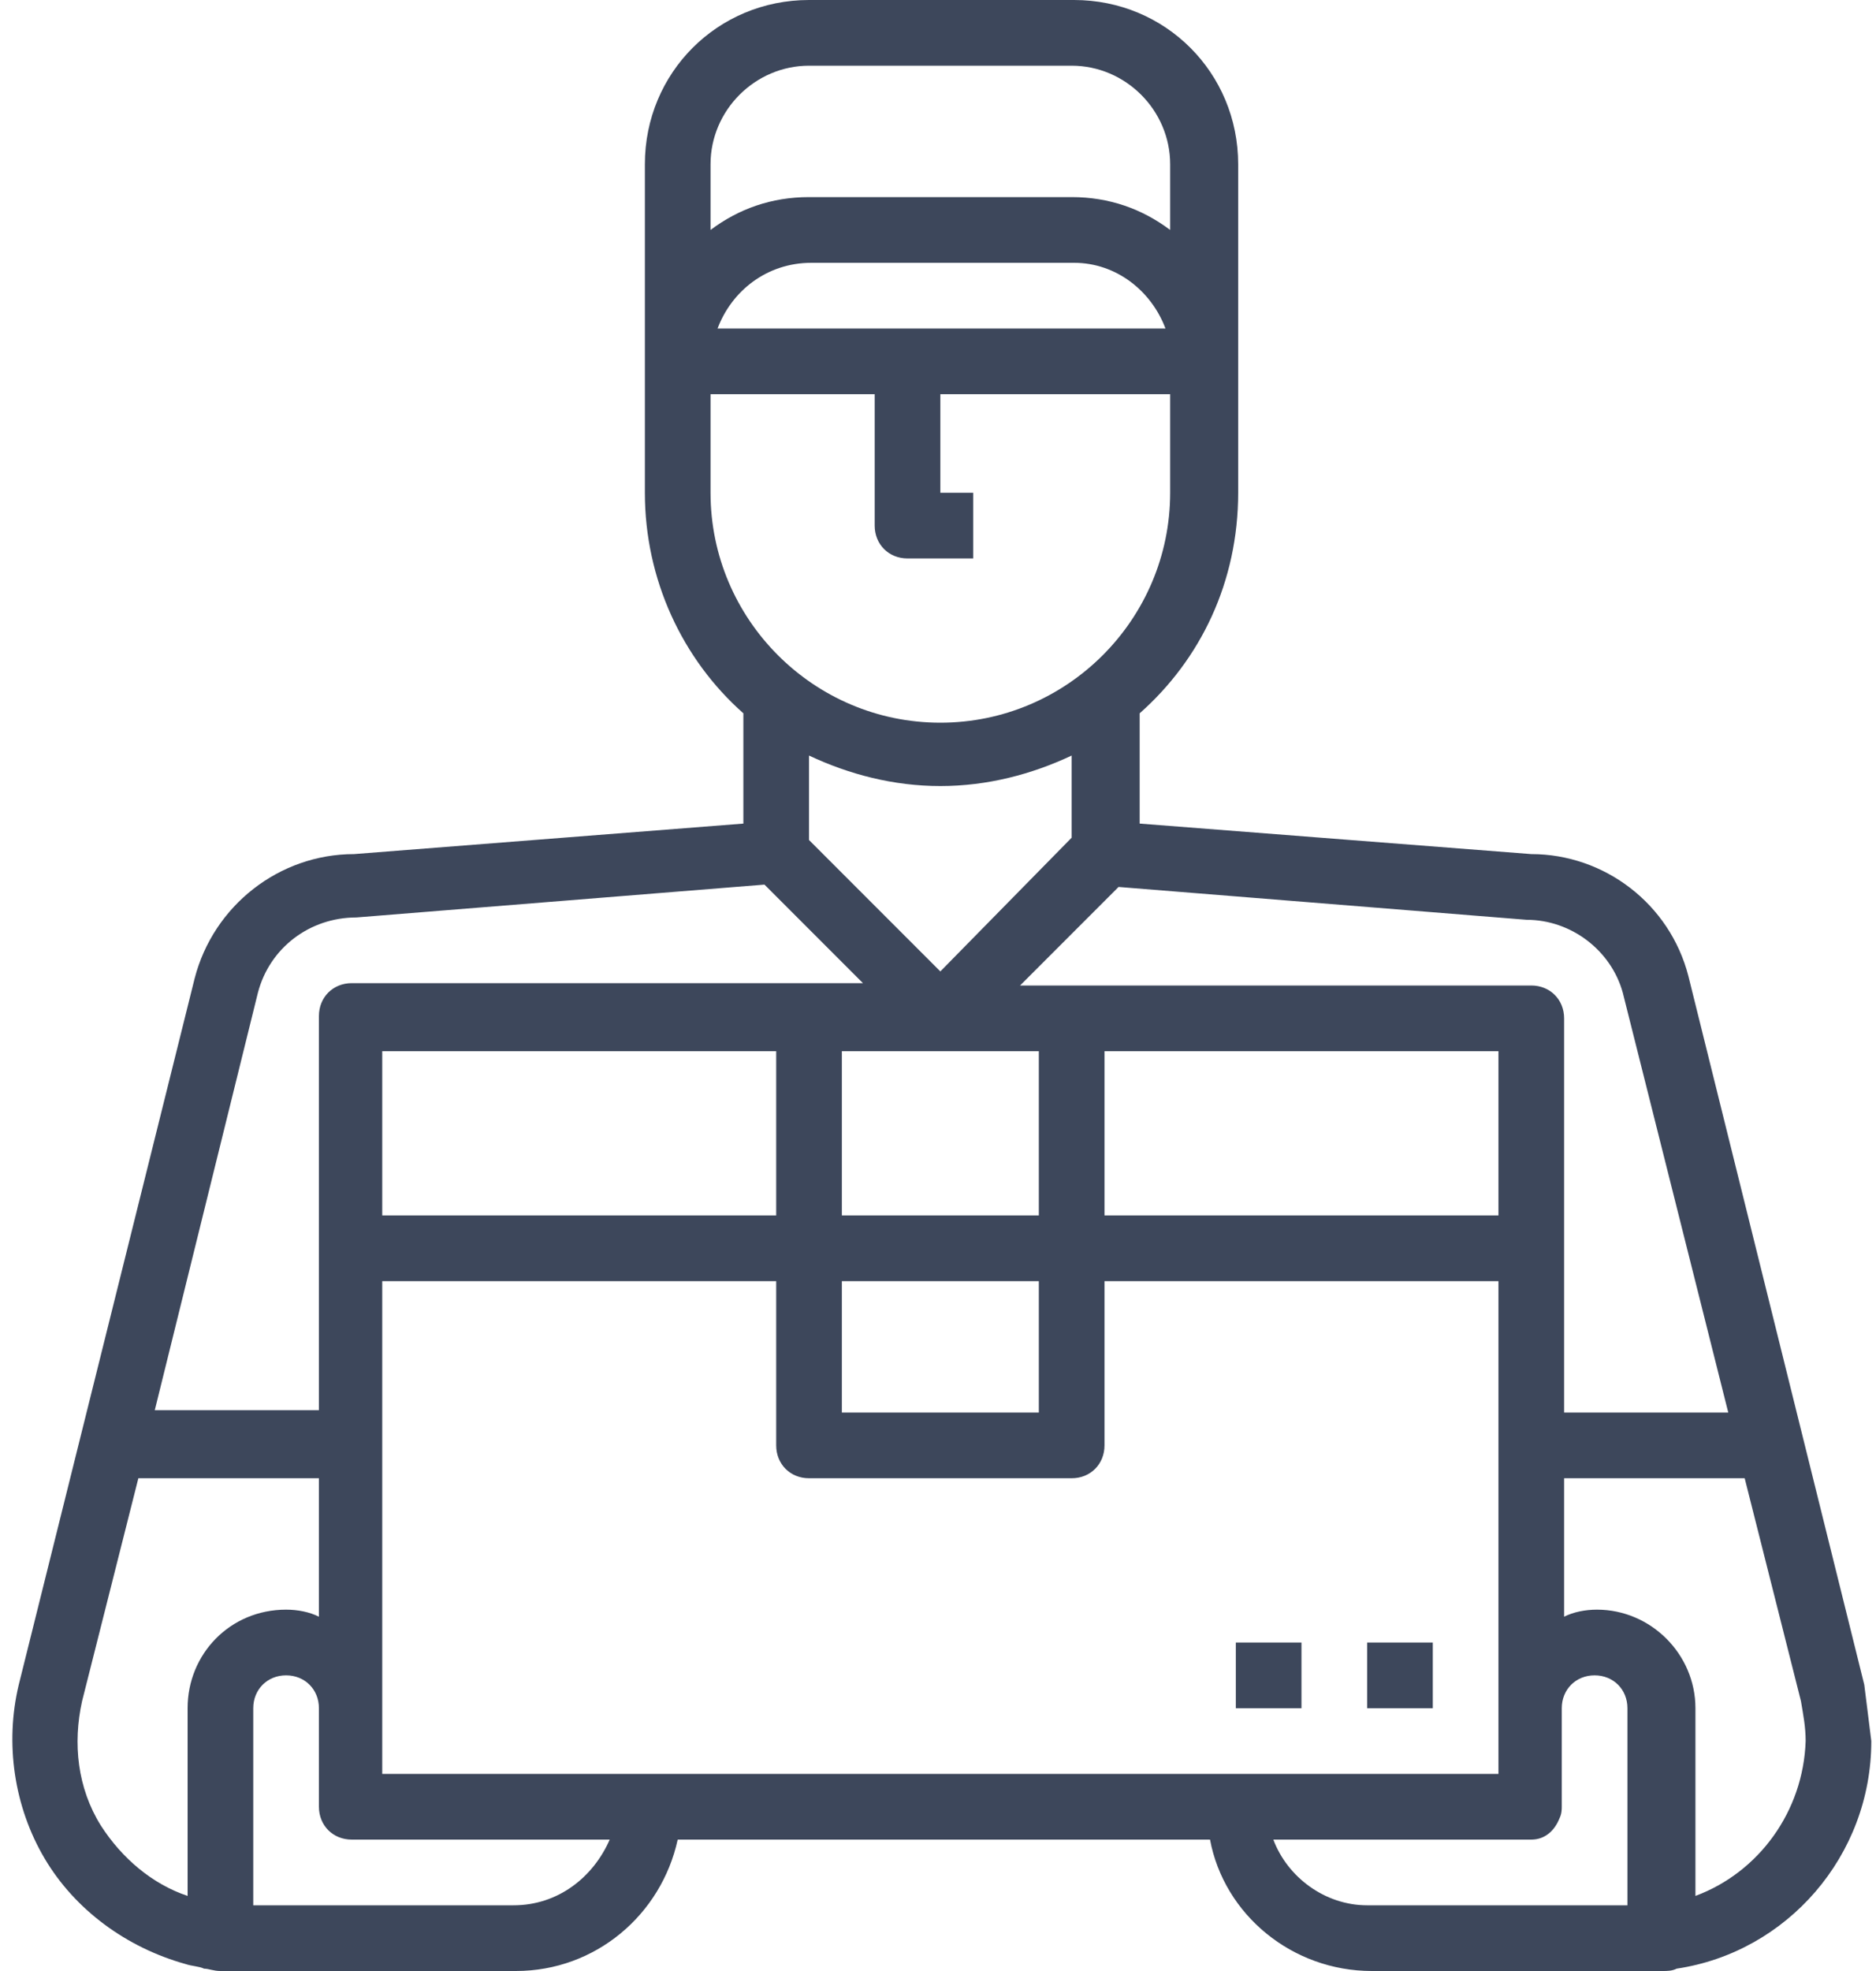 <?xml version="1.0" encoding="utf-8"?>
<!-- Generator: Adobe Illustrator 21.0.0, SVG Export Plug-In . SVG Version: 6.00 Build 0)  -->
<svg version="1.1" id="Слой_1" xmlns="http://www.w3.org/2000/svg" xmlns:xlink="http://www.w3.org/1999/xlink" x="0px" y="0px"
	 viewBox="0 0 80 84" style="enable-background:new 0 0 80 84;" xml:space="preserve">
<style type="text/css">
	.st0{fill:#3D475B;}
</style>
<g>
	<g>
		<path class="st0" d="M79.5,71.8l-7.5-30.2c-0.8-3.1-3.6-5.2-6.7-5.2l-16.7-1.3v-4.7c2.6-2.3,4.2-5.6,4.2-9.4v-7h0V7
			c0-3.9-3.1-7-7-7H34.5c-3.9,0-7,3.1-7,7v8.4c0,0,0,0,0,0c0,0,0,0,0,0V21c0,3.7,1.6,7.1,4.2,9.4v4.7l-16.6,1.3h0
			c-3.2,0-6,2.2-6.8,5.3L0.8,71.8c-0.6,2.5-0.2,5.2,1.1,7.4c1.3,2.2,3.5,3.8,6,4.5c0.3,0.1,0.6,0.1,0.8,0.2C8.9,83.9,9.1,84,9.4,84
			h12.6c3.4,0,6.2-2.4,6.9-5.6h22.7c0.6,3.2,3.5,5.6,6.9,5.6H70v0c0,0,0,0,0,0h0.9c0.2,0,0.4,0,0.6-0.1c4.7-0.7,8.3-4.8,8.3-9.7
			C79.7,73.4,79.6,72.6,79.5,71.8z M65.1,39.2L65.1,39.2c1.9,0,3.6,1.3,4.1,3.1l4.5,17.9h-7V43.4c0-0.8-0.6-1.4-1.4-1.4H43.5
			l4.2-4.2L65.1,39.2z M63.9,44.8v7H47.1v-7H63.9z M35.9,51.8v-7h8.4v7H35.9z M44.3,54.6v5.6h-8.4v-5.6H44.3z M40.1,41.4l-5.6-5.6
			v-3.6c1.7,0.8,3.6,1.3,5.6,1.3c2,0,3.9-0.5,5.6-1.3v3.5L40.1,41.4z M30.3,7c0-2.3,1.9-4.2,4.2-4.2h11.2c2.3,0,4.2,1.9,4.2,4.2v2.8
			c-1.2-0.9-2.6-1.4-4.2-1.4H34.5c-1.6,0-3,0.5-4.2,1.4V7z M49.7,14H30.6c0.6-1.6,2.1-2.8,4-2.8h11.2C47.6,11.2,49.1,12.4,49.7,14z
			 M30.3,21v-4.2h7v5.6c0,0.8,0.6,1.4,1.4,1.4h2.8V21h-1.4v-4.2h9.8V21c0,5.4-4.4,9.8-9.8,9.8C34.7,30.8,30.3,26.4,30.3,21z
			 M11,42.3c0.5-1.9,2.2-3.2,4.2-3.2l17.4-1.4l4.2,4.2H15c-0.8,0-1.4,0.6-1.4,1.4v16.8h-7L11,42.3z M33.1,44.8v7H16.3v-7H33.1z
			 M8,72.8v8c-1.5-0.5-2.8-1.6-3.7-3c-1-1.6-1.2-3.5-0.8-5.3L5.9,63h7.7v5.9c-0.4-0.2-0.9-0.3-1.4-0.3C9.8,68.6,8,70.5,8,72.8z
			 M21.9,81.2H10.8v-8.4c0-0.8,0.6-1.4,1.4-1.4c0.8,0,1.4,0.6,1.4,1.4V77c0,0.8,0.6,1.4,1.4,1.4h11C25.3,80,23.8,81.2,21.9,81.2z
			 M16.3,75.6v-21h16.8v7c0,0.8,0.6,1.4,1.4,1.4h11.2c0.8,0,1.4-0.6,1.4-1.4v-7h16.8v21H16.3z M69.5,81.2H58.3c-1.8,0-3.4-1.2-4-2.8
			h11c0,0,0,0,0,0c0.6,0,1-0.4,1.2-0.9c0.1-0.2,0.1-0.4,0.1-0.5v-4.2c0-0.8,0.6-1.4,1.4-1.4c0.8,0,1.4,0.6,1.4,1.4V81.2z M72.3,80.8
			v-8c0-2.3-1.9-4.2-4.2-4.2c-0.5,0-1,0.1-1.4,0.3V63h7.7l2.4,9.5c0.1,0.6,0.2,1.1,0.2,1.7C76.9,77.2,75,79.8,72.3,80.8z M58.3,72.8
			h2.8V70h-2.8V72.8z M52.7,72.8h2.8V70h-2.8V72.8z"/>
	</g>
</g>
</svg>

